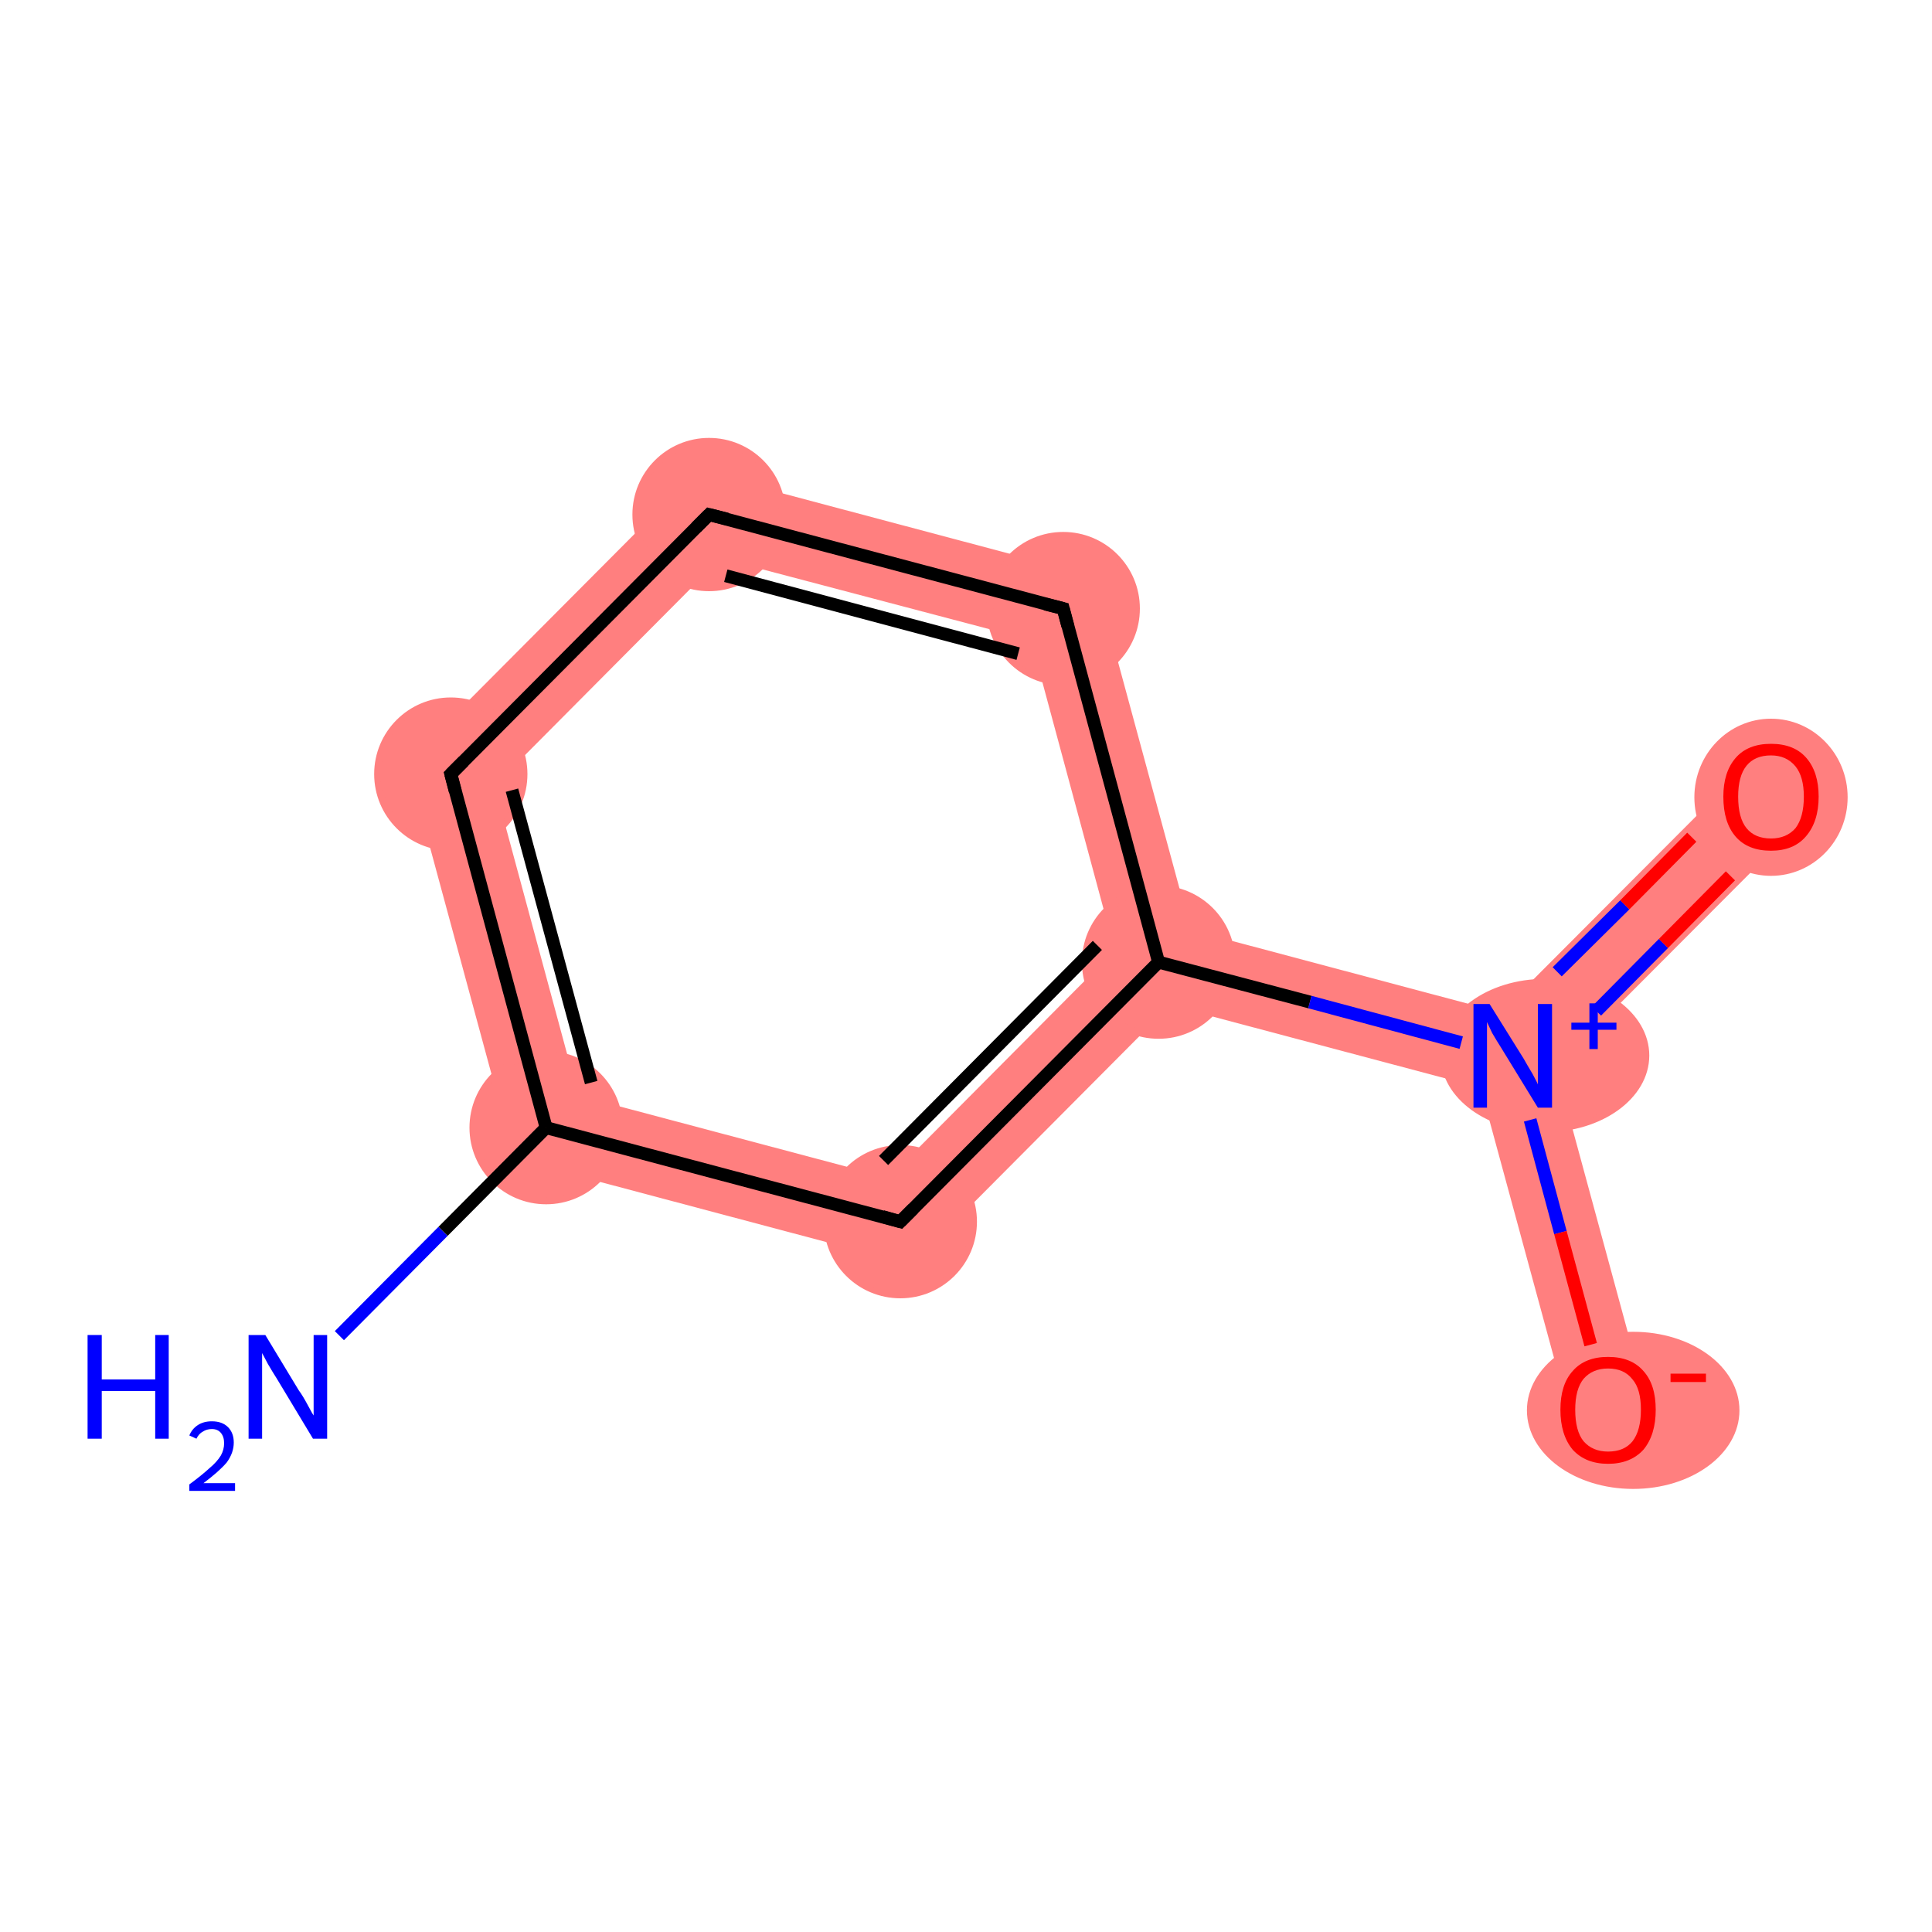<?xml version='1.0' encoding='iso-8859-1'?>
<svg version='1.1' baseProfile='full'
              xmlns='http://www.w3.org/2000/svg'
                      xmlns:rdkit='http://www.rdkit.org/xml'
                      xmlns:xlink='http://www.w3.org/1999/xlink'
                  xml:space='preserve'
width='300px' height='300px' viewBox='0 0 300 300'>
<!-- END OF HEADER -->
<rect style='opacity:1.0;fill:#FFFFFF;stroke:none' width='300.0' height='300.0' x='0.0' y='0.0'> </rect>
<path class='bond-1 atom-1 atom-2' d='M 63.2,118.4 L 76.8,122.0 L 89.8,170.1 L 79.9,180.0 Z' style='fill:#FF7F7F;fill-rule:evenodd;fill-opacity:1;stroke:#FF7F7F;stroke-width:0.0px;stroke-linecap:butt;stroke-linejoin:miter;stroke-opacity:1;' />
<path class='bond-9 atom-1 atom-9' d='M 89.8,170.1 L 138.0,182.9 L 141.6,196.4 L 79.9,180.0 Z' style='fill:#FF7F7F;fill-rule:evenodd;fill-opacity:1;stroke:#FF7F7F;stroke-width:0.0px;stroke-linecap:butt;stroke-linejoin:miter;stroke-opacity:1;' />
<path class='bond-2 atom-2 atom-3' d='M 108.3,73.1 L 111.9,86.7 L 76.8,122.0 L 63.2,118.4 Z' style='fill:#FF7F7F;fill-rule:evenodd;fill-opacity:1;stroke:#FF7F7F;stroke-width:0.0px;stroke-linecap:butt;stroke-linejoin:miter;stroke-opacity:1;' />
<path class='bond-3 atom-3 atom-4' d='M 108.3,73.1 L 170.0,89.5 L 160.1,99.4 L 111.9,86.7 Z' style='fill:#FF7F7F;fill-rule:evenodd;fill-opacity:1;stroke:#FF7F7F;stroke-width:0.0px;stroke-linecap:butt;stroke-linejoin:miter;stroke-opacity:1;' />
<path class='bond-4 atom-4 atom-5' d='M 170.0,89.5 L 184.9,144.4 L 179.9,149.4 L 173.1,147.6 L 160.1,99.4 Z' style='fill:#FF7F7F;fill-rule:evenodd;fill-opacity:1;stroke:#FF7F7F;stroke-width:0.0px;stroke-linecap:butt;stroke-linejoin:miter;stroke-opacity:1;' />
<path class='bond-5 atom-5 atom-6' d='M 184.9,144.4 L 233.0,157.2 L 234.9,164.0 L 229.9,168.9 L 181.7,156.1 L 179.9,149.4 Z' style='fill:#FF7F7F;fill-rule:evenodd;fill-opacity:1;stroke:#FF7F7F;stroke-width:0.0px;stroke-linecap:butt;stroke-linejoin:miter;stroke-opacity:1;' />
<path class='bond-8 atom-5 atom-9' d='M 173.1,147.6 L 179.9,149.4 L 181.7,156.1 L 141.6,196.4 L 138.0,182.9 Z' style='fill:#FF7F7F;fill-rule:evenodd;fill-opacity:1;stroke:#FF7F7F;stroke-width:0.0px;stroke-linecap:butt;stroke-linejoin:miter;stroke-opacity:1;' />
<path class='bond-6 atom-6 atom-7' d='M 270.7,119.4 L 279.3,128.0 L 241.6,165.8 L 234.9,164.0 L 233.0,157.2 Z' style='fill:#FF7F7F;fill-rule:evenodd;fill-opacity:1;stroke:#FF7F7F;stroke-width:0.0px;stroke-linecap:butt;stroke-linejoin:miter;stroke-opacity:1;' />
<path class='bond-7 atom-6 atom-8' d='M 234.9,164.0 L 241.6,165.8 L 255.6,217.3 L 243.9,220.4 L 229.9,168.9 Z' style='fill:#FF7F7F;fill-rule:evenodd;fill-opacity:1;stroke:#FF7F7F;stroke-width:0.0px;stroke-linecap:butt;stroke-linejoin:miter;stroke-opacity:1;' />
<ellipse cx='84.8' cy='175.1' rx='11.4' ry='11.4' class='atom-1'  style='fill:#FF7F7F;fill-rule:evenodd;stroke:#FF7F7F;stroke-width:1.0px;stroke-linecap:butt;stroke-linejoin:miter;stroke-opacity:1' />
<ellipse cx='70.0' cy='120.2' rx='11.4' ry='11.4' class='atom-2'  style='fill:#FF7F7F;fill-rule:evenodd;stroke:#FF7F7F;stroke-width:1.0px;stroke-linecap:butt;stroke-linejoin:miter;stroke-opacity:1' />
<ellipse cx='110.1' cy='79.9' rx='11.4' ry='11.4' class='atom-3'  style='fill:#FF7F7F;fill-rule:evenodd;stroke:#FF7F7F;stroke-width:1.0px;stroke-linecap:butt;stroke-linejoin:miter;stroke-opacity:1' />
<ellipse cx='165.1' cy='94.5' rx='11.4' ry='11.4' class='atom-4'  style='fill:#FF7F7F;fill-rule:evenodd;stroke:#FF7F7F;stroke-width:1.0px;stroke-linecap:butt;stroke-linejoin:miter;stroke-opacity:1' />
<ellipse cx='179.9' cy='149.4' rx='11.4' ry='11.4' class='atom-5'  style='fill:#FF7F7F;fill-rule:evenodd;stroke:#FF7F7F;stroke-width:1.0px;stroke-linecap:butt;stroke-linejoin:miter;stroke-opacity:1' />
<ellipse cx='239.9' cy='163.9' rx='15.7' ry='11.4' class='atom-6'  style='fill:#FF7F7F;fill-rule:evenodd;stroke:#FF7F7F;stroke-width:1.0px;stroke-linecap:butt;stroke-linejoin:miter;stroke-opacity:1' />
<ellipse cx='275.0' cy='123.8' rx='11.4' ry='11.7' class='atom-7'  style='fill:#FF7F7F;fill-rule:evenodd;stroke:#FF7F7F;stroke-width:1.0px;stroke-linecap:butt;stroke-linejoin:miter;stroke-opacity:1' />
<ellipse cx='253.6' cy='219.0' rx='16.0' ry='11.7' class='atom-8'  style='fill:#FF7F7F;fill-rule:evenodd;stroke:#FF7F7F;stroke-width:1.0px;stroke-linecap:butt;stroke-linejoin:miter;stroke-opacity:1' />
<ellipse cx='139.8' cy='189.7' rx='11.4' ry='11.4' class='atom-9'  style='fill:#FF7F7F;fill-rule:evenodd;stroke:#FF7F7F;stroke-width:1.0px;stroke-linecap:butt;stroke-linejoin:miter;stroke-opacity:1' />
<path class='bond-0 atom-0 atom-1' d='M 52.7,207.4 L 68.8,191.2' style='fill:none;fill-rule:evenodd;stroke:#0000FF;stroke-width:2.0px;stroke-linecap:butt;stroke-linejoin:miter;stroke-opacity:1' />
<path class='bond-0 atom-0 atom-1' d='M 68.8,191.2 L 84.8,175.1' style='fill:none;fill-rule:evenodd;stroke:#000000;stroke-width:2.0px;stroke-linecap:butt;stroke-linejoin:miter;stroke-opacity:1' />
<path class='bond-1 atom-1 atom-2' d='M 84.8,175.1 L 70.0,120.2' style='fill:none;fill-rule:evenodd;stroke:#000000;stroke-width:2.0px;stroke-linecap:butt;stroke-linejoin:miter;stroke-opacity:1' />
<path class='bond-1 atom-1 atom-2' d='M 91.8,168.1 L 79.5,122.7' style='fill:none;fill-rule:evenodd;stroke:#000000;stroke-width:2.0px;stroke-linecap:butt;stroke-linejoin:miter;stroke-opacity:1' />
<path class='bond-2 atom-2 atom-3' d='M 70.0,120.2 L 110.1,79.9' style='fill:none;fill-rule:evenodd;stroke:#000000;stroke-width:2.0px;stroke-linecap:butt;stroke-linejoin:miter;stroke-opacity:1' />
<path class='bond-3 atom-3 atom-4' d='M 110.1,79.9 L 165.1,94.5' style='fill:none;fill-rule:evenodd;stroke:#000000;stroke-width:2.0px;stroke-linecap:butt;stroke-linejoin:miter;stroke-opacity:1' />
<path class='bond-3 atom-3 atom-4' d='M 112.7,89.4 L 158.1,101.5' style='fill:none;fill-rule:evenodd;stroke:#000000;stroke-width:2.0px;stroke-linecap:butt;stroke-linejoin:miter;stroke-opacity:1' />
<path class='bond-4 atom-4 atom-5' d='M 165.1,94.5 L 179.9,149.4' style='fill:none;fill-rule:evenodd;stroke:#000000;stroke-width:2.0px;stroke-linecap:butt;stroke-linejoin:miter;stroke-opacity:1' />
<path class='bond-5 atom-5 atom-6' d='M 179.9,149.4 L 203.4,155.6' style='fill:none;fill-rule:evenodd;stroke:#000000;stroke-width:2.0px;stroke-linecap:butt;stroke-linejoin:miter;stroke-opacity:1' />
<path class='bond-5 atom-5 atom-6' d='M 203.4,155.6 L 226.9,161.9' style='fill:none;fill-rule:evenodd;stroke:#0000FF;stroke-width:2.0px;stroke-linecap:butt;stroke-linejoin:miter;stroke-opacity:1' />
<path class='bond-6 atom-6 atom-7' d='M 247.9,157.0 L 258.3,146.5' style='fill:none;fill-rule:evenodd;stroke:#0000FF;stroke-width:2.0px;stroke-linecap:butt;stroke-linejoin:miter;stroke-opacity:1' />
<path class='bond-6 atom-6 atom-7' d='M 258.3,146.5 L 268.7,136.0' style='fill:none;fill-rule:evenodd;stroke:#FF0000;stroke-width:2.0px;stroke-linecap:butt;stroke-linejoin:miter;stroke-opacity:1' />
<path class='bond-6 atom-6 atom-7' d='M 241.8,150.9 L 252.3,140.5' style='fill:none;fill-rule:evenodd;stroke:#0000FF;stroke-width:2.0px;stroke-linecap:butt;stroke-linejoin:miter;stroke-opacity:1' />
<path class='bond-6 atom-6 atom-7' d='M 252.3,140.5 L 262.7,130.0' style='fill:none;fill-rule:evenodd;stroke:#FF0000;stroke-width:2.0px;stroke-linecap:butt;stroke-linejoin:miter;stroke-opacity:1' />
<path class='bond-7 atom-6 atom-8' d='M 237.6,173.9 L 242.3,191.4' style='fill:none;fill-rule:evenodd;stroke:#0000FF;stroke-width:2.0px;stroke-linecap:butt;stroke-linejoin:miter;stroke-opacity:1' />
<path class='bond-7 atom-6 atom-8' d='M 242.3,191.4 L 247.0,208.8' style='fill:none;fill-rule:evenodd;stroke:#FF0000;stroke-width:2.0px;stroke-linecap:butt;stroke-linejoin:miter;stroke-opacity:1' />
<path class='bond-8 atom-5 atom-9' d='M 179.9,149.4 L 139.8,189.7' style='fill:none;fill-rule:evenodd;stroke:#000000;stroke-width:2.0px;stroke-linecap:butt;stroke-linejoin:miter;stroke-opacity:1' />
<path class='bond-8 atom-5 atom-9' d='M 170.4,146.8 L 137.2,180.2' style='fill:none;fill-rule:evenodd;stroke:#000000;stroke-width:2.0px;stroke-linecap:butt;stroke-linejoin:miter;stroke-opacity:1' />
<path class='bond-9 atom-9 atom-1' d='M 139.8,189.7 L 84.8,175.1' style='fill:none;fill-rule:evenodd;stroke:#000000;stroke-width:2.0px;stroke-linecap:butt;stroke-linejoin:miter;stroke-opacity:1' />
<path d='M 70.7,122.9 L 70.0,120.2 L 72.0,118.2' style='fill:none;stroke:#000000;stroke-width:2.0px;stroke-linecap:butt;stroke-linejoin:miter;stroke-opacity:1;' />
<path d='M 108.1,81.9 L 110.1,79.9 L 112.9,80.6' style='fill:none;stroke:#000000;stroke-width:2.0px;stroke-linecap:butt;stroke-linejoin:miter;stroke-opacity:1;' />
<path d='M 162.3,93.8 L 165.1,94.5 L 165.8,97.2' style='fill:none;stroke:#000000;stroke-width:2.0px;stroke-linecap:butt;stroke-linejoin:miter;stroke-opacity:1;' />
<path d='M 141.8,187.7 L 139.8,189.7 L 137.0,188.9' style='fill:none;stroke:#000000;stroke-width:2.0px;stroke-linecap:butt;stroke-linejoin:miter;stroke-opacity:1;' />
<path class='atom-0' d='M 13.6 207.3
L 15.8 207.3
L 15.8 214.2
L 24.1 214.2
L 24.1 207.3
L 26.2 207.3
L 26.2 223.4
L 24.1 223.4
L 24.1 216.0
L 15.8 216.0
L 15.8 223.4
L 13.6 223.4
L 13.6 207.3
' fill='#0000FF'/>
<path class='atom-0' d='M 29.4 222.9
Q 29.8 221.9, 30.7 221.3
Q 31.6 220.7, 32.9 220.7
Q 34.5 220.7, 35.4 221.6
Q 36.3 222.5, 36.3 224.0
Q 36.3 225.6, 35.2 227.1
Q 34.0 228.5, 31.6 230.3
L 36.5 230.3
L 36.5 231.5
L 29.4 231.5
L 29.4 230.5
Q 31.3 229.1, 32.5 228.0
Q 33.7 227.0, 34.3 226.0
Q 34.8 225.1, 34.8 224.1
Q 34.8 223.1, 34.3 222.5
Q 33.8 221.9, 32.9 221.9
Q 32.1 221.9, 31.5 222.3
Q 30.9 222.6, 30.5 223.4
L 29.4 222.9
' fill='#0000FF'/>
<path class='atom-0' d='M 41.2 207.3
L 46.4 215.9
Q 47.0 216.7, 47.8 218.2
Q 48.6 219.7, 48.7 219.8
L 48.7 207.3
L 50.8 207.3
L 50.8 223.4
L 48.6 223.4
L 43.0 214.1
Q 42.3 213.0, 41.6 211.8
Q 40.9 210.5, 40.7 210.1
L 40.7 223.4
L 38.6 223.4
L 38.6 207.3
L 41.2 207.3
' fill='#0000FF'/>
<path class='atom-6' d='M 231.3 155.9
L 236.6 164.4
Q 237.1 165.3, 238.0 166.8
Q 238.8 168.3, 238.8 168.4
L 238.8 155.9
L 241.0 155.9
L 241.0 172.0
L 238.8 172.0
L 233.1 162.7
Q 232.4 161.6, 231.7 160.4
Q 231.1 159.1, 230.9 158.7
L 230.9 172.0
L 228.8 172.0
L 228.8 155.9
L 231.3 155.9
' fill='#0000FF'/>
<path class='atom-6' d='M 244.0 158.8
L 246.8 158.8
L 246.8 155.8
L 248.1 155.8
L 248.1 158.8
L 251.0 158.8
L 251.0 159.9
L 248.1 159.9
L 248.1 162.9
L 246.8 162.9
L 246.8 159.9
L 244.0 159.9
L 244.0 158.8
' fill='#0000FF'/>
<path class='atom-7' d='M 267.6 123.7
Q 267.6 119.9, 269.5 117.7
Q 271.4 115.5, 275.0 115.5
Q 278.6 115.5, 280.5 117.7
Q 282.4 119.9, 282.4 123.7
Q 282.4 127.6, 280.4 129.9
Q 278.5 132.1, 275.0 132.1
Q 271.4 132.1, 269.5 129.9
Q 267.6 127.7, 267.6 123.7
M 275.0 130.2
Q 277.4 130.2, 278.8 128.6
Q 280.1 126.9, 280.1 123.7
Q 280.1 120.6, 278.8 119.0
Q 277.4 117.3, 275.0 117.3
Q 272.5 117.3, 271.2 118.9
Q 269.9 120.5, 269.9 123.7
Q 269.9 127.0, 271.2 128.6
Q 272.5 130.2, 275.0 130.2
' fill='#FF0000'/>
<path class='atom-8' d='M 242.3 218.9
Q 242.3 215.0, 244.2 212.9
Q 246.1 210.7, 249.7 210.7
Q 253.3 210.7, 255.2 212.9
Q 257.1 215.0, 257.1 218.9
Q 257.1 222.8, 255.2 225.1
Q 253.2 227.3, 249.7 227.3
Q 246.2 227.3, 244.2 225.1
Q 242.3 222.8, 242.3 218.9
M 249.7 225.4
Q 252.2 225.4, 253.5 223.8
Q 254.8 222.1, 254.8 218.9
Q 254.8 215.7, 253.5 214.2
Q 252.2 212.5, 249.7 212.5
Q 247.3 212.5, 245.9 214.1
Q 244.6 215.7, 244.6 218.9
Q 244.6 222.2, 245.9 223.8
Q 247.3 225.4, 249.7 225.4
' fill='#FF0000'/>
<path class='atom-8' d='M 259.4 213.3
L 264.9 213.3
L 264.9 214.6
L 259.4 214.6
L 259.4 213.3
' fill='#FF0000'/>
</svg>
